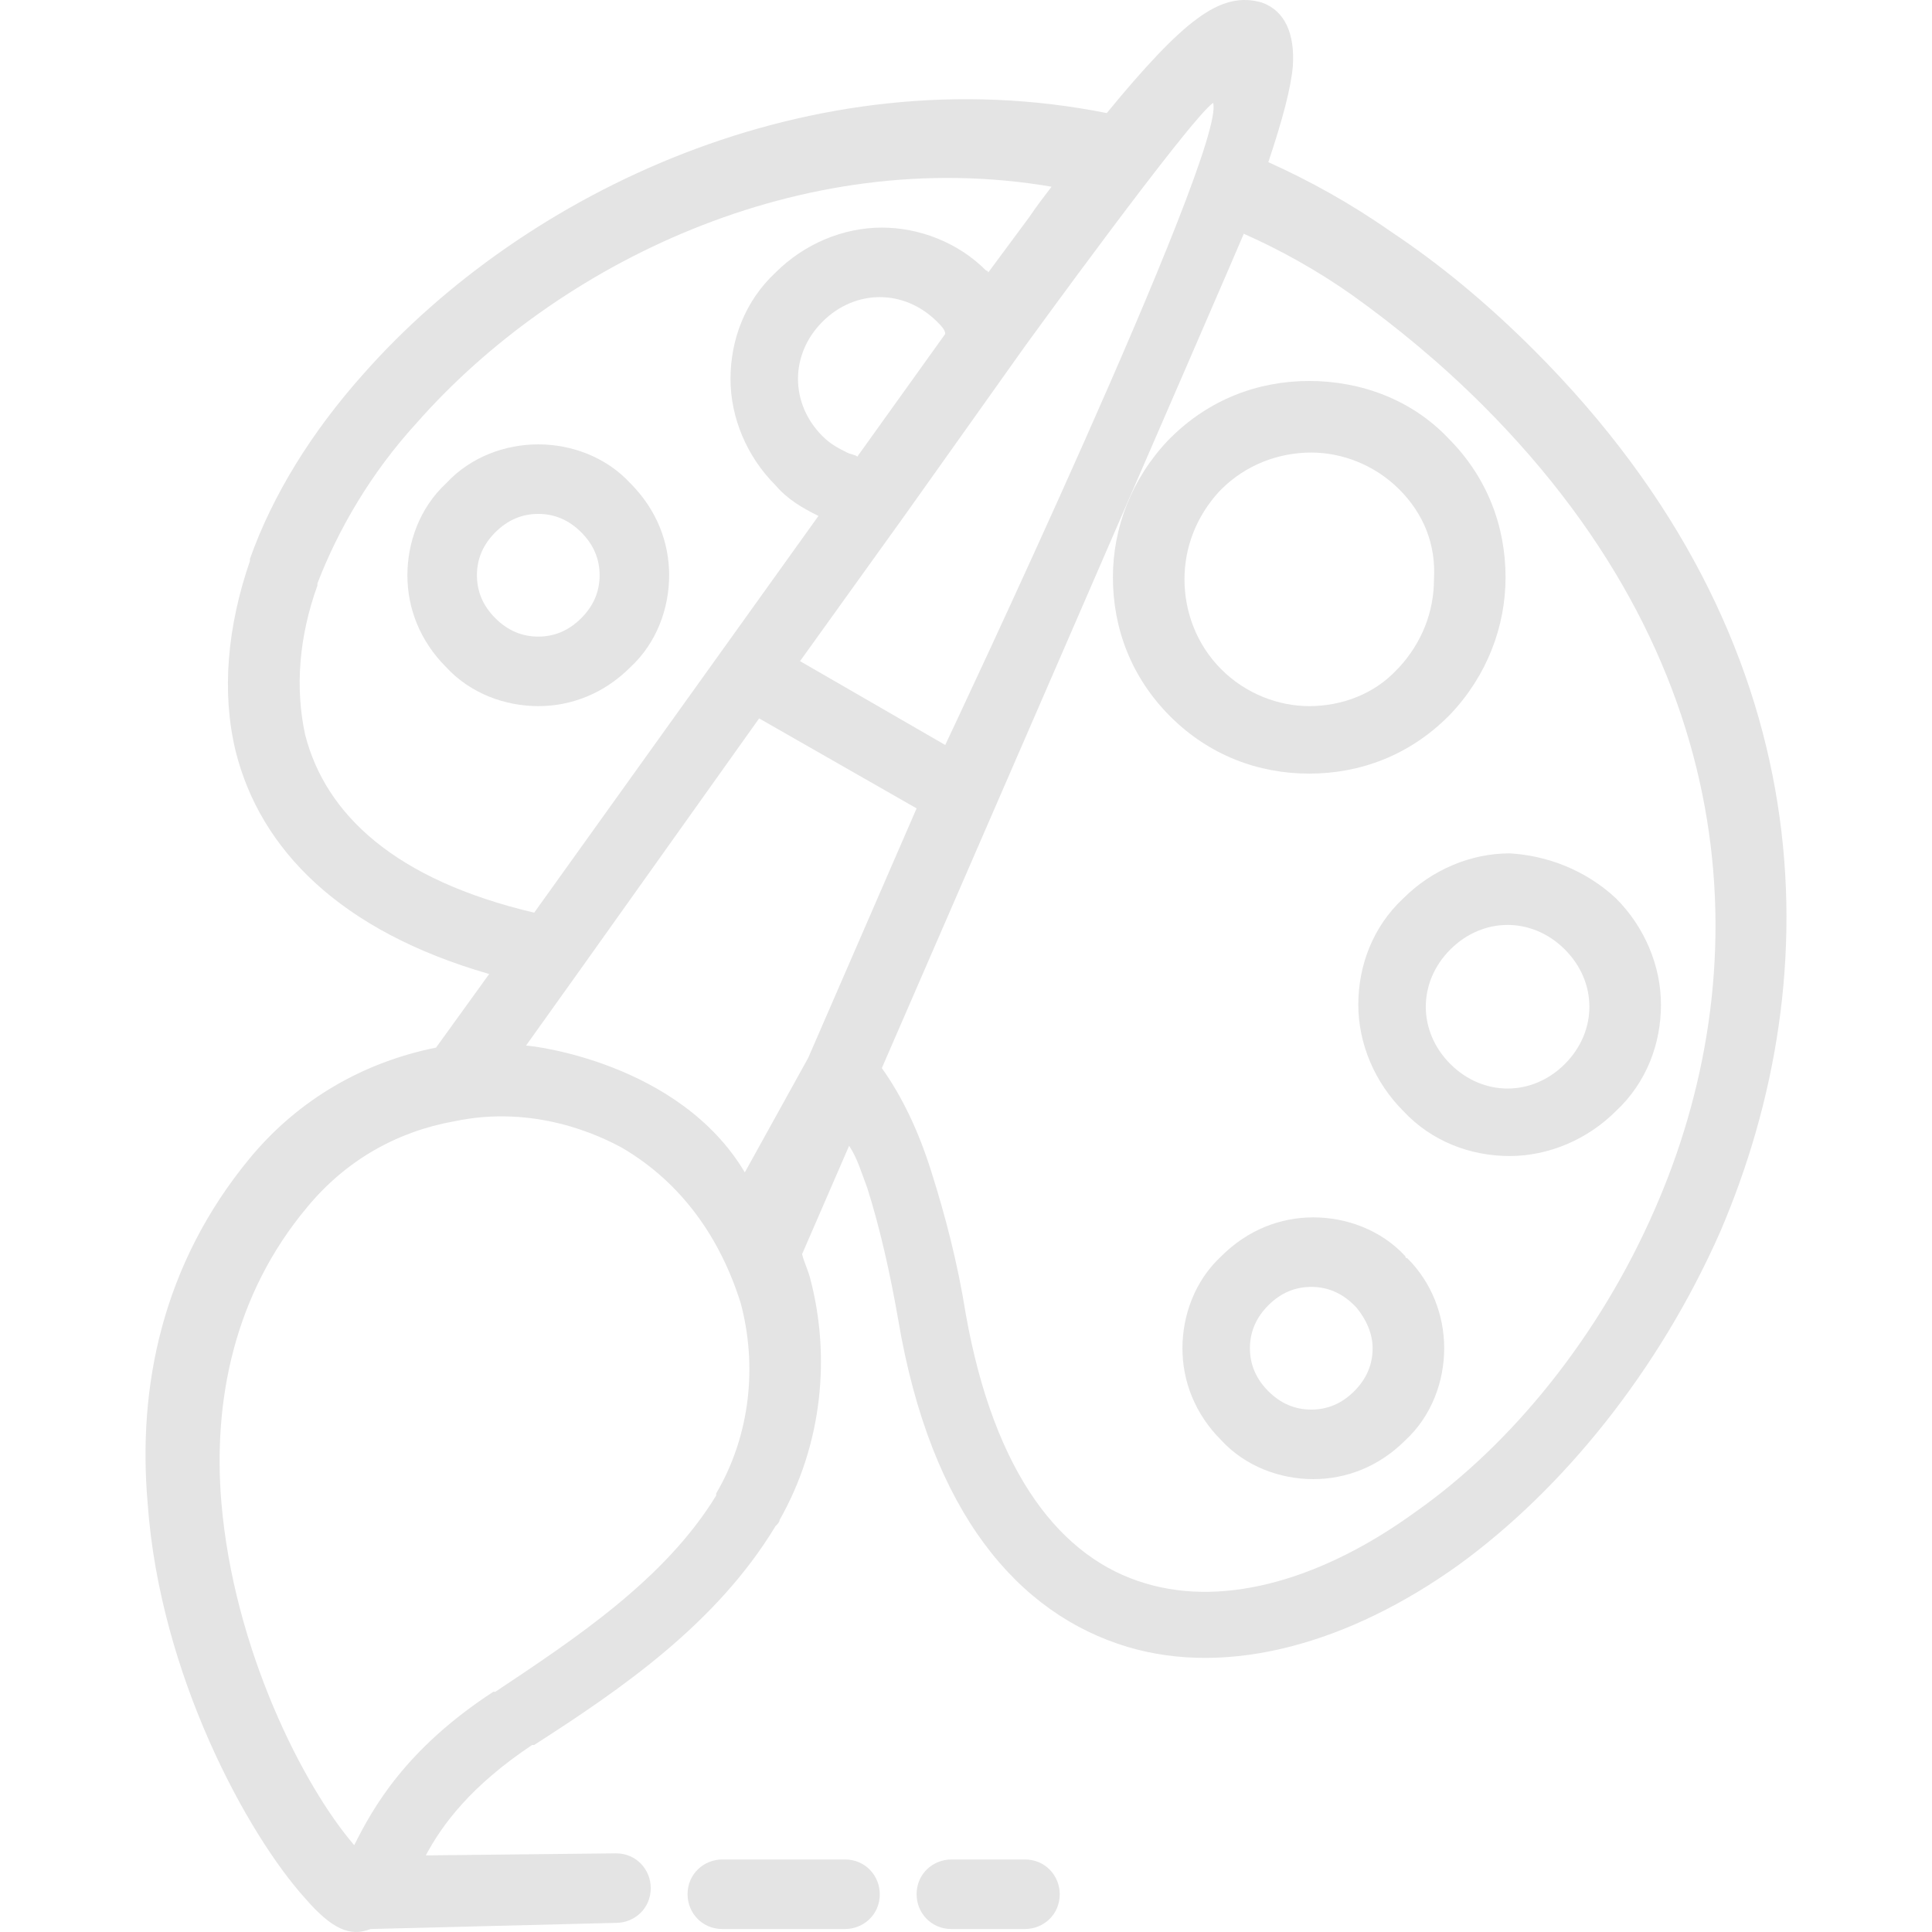<?xml version="1.0" encoding="iso-8859-1"?>
<!-- Generator: Adobe Illustrator 19.0.0, SVG Export Plug-In . SVG Version: 6.00 Build 0)  -->
<svg xmlns="http://www.w3.org/2000/svg" xmlns:xlink="http://www.w3.org/1999/xlink" version="1.1" id="Capa_1" x="0px" y="0px" viewBox="0 0 377.903 377.903" style="enable-background:new 0 0 377.903 377.903;" xml:space="preserve" width="512px" height="512px">
<g>
	<g>
		<g>
			<path d="M300.088,68.52c-9.2-9.2-18.4-16.8-28-23.2c-8-5.6-16-10-24-13.6c2.8-8.4,4.4-14.4,4.8-18.8c0.4-6.4-1.6-10.8-6-12.4     c-4-1.2-8-0.4-12.8,3.2c-4.4,3.2-10.4,9.6-17.6,18.4c-58-11.6-114,15.6-145.2,50.8c-10.4,11.6-18,24-22.4,36.4v0.4     c-4.4,12.8-5.6,25.6-2.8,37.2c4.8,19.2,20.4,35.2,49.6,43.6l-10.4,14.4c-14,2.8-26.8,10-36.4,21.6c-17.2,20.8-22,44.8-20,67.6     c2.4,33.6,19.6,64.8,30.8,77.2c5.2,6,8.8,7.6,12.8,6l48-1.2c3.6,0,6.8-2.8,6.8-6.8c0-3.6-2.8-6.8-6.8-6.8l-37.2,0.4     c3.2-6,8.8-13.6,20.8-21.6h0.4c16.8-10.8,35.6-23.6,47.2-42.8c0.4-0.4,0.8-0.8,0.8-1.2c8.4-14.8,10-32,6-47.2     c-0.4-1.6-1.2-3.2-1.6-4.8l9.2-21.2c1.6,2.4,2.4,5.2,3.6,8.4c2.4,7.6,4.4,16.4,6,25.6c6.4,38,23.6,57.6,44.8,64     c20,6,43.6-0.8,64.8-16c20.4-14.8,39.2-38,51.2-65.2C358.088,190.52,356.888,125.32,300.088,68.52z M237.288,20.12     c2.7,9.1-52.4,125.6-52.4,125.6l-28.4-16.4l20.4-28.4l23.6-33.2C200.488,67.72,232.688,23.32,237.288,20.12z M160.888,85.32     c-3.2-3.2-4.8-7.2-4.8-11.2s1.6-8,4.8-11.2c3.2-3.2,7.2-4.8,11.2-4.8s8,1.6,11.2,4.8c0.8,0.8,1.6,1.6,1.6,2.4l-17.2,24     c-0.4-0.4-1.2-0.4-2-0.8C164.088,87.72,162.488,86.92,160.888,85.32z M59.688,143.72c-2-9.2-1.2-19.2,2.4-29.2v-0.4     c4-10.4,10.4-21.6,19.6-31.6c27.2-30.8,74.8-54.4,124-46c-1.2,1.6-2.8,3.6-4.4,6l-8,10.8c0-0.4-0.4-0.4-0.4-0.4     c-5.6-5.6-13.2-8.4-20.4-8.4c-7.6,0-15.2,3.2-20.8,8.8c-6,5.6-8.8,13.2-8.8,20.8c0,7.6,3.2,15.2,8.8,20.8c2.4,2.8,5.2,4.4,8.4,6     l-55.6,77.6C77.288,172.12,63.688,159.32,59.688,143.72z M140.088,292.12v0.4c-10,16.4-27.6,28-43.2,38.4h-0.4     c-17.2,11.2-23.6,22.8-27.2,30c-10-11.6-23.6-38.4-26-67.2c-1.6-19.6,2.4-40.4,16.8-57.6c7.6-9.2,17.6-14.8,28.8-16.8     c15.7-3.3,28.4,2.8,32.8,5.2c11.6,6.8,19.2,17.6,23.2,30.4C148.088,266.92,146.888,280.52,140.088,292.12z M158.088,206.92     l-12.4,22.4c-12.8-21.5-41.6-24.8-42.8-24.8l10-14l35.6-50l30.8,17.6L158.088,206.92z M323.688,236.52     c-10.8,24.8-28,46-46.8,59.2c-17.6,12.8-36.8,18.8-52.8,14c-16.4-4.8-29.6-21.2-35.2-52.8c-1.6-10-4-19.2-6.8-28     c-2.4-7.6-5.6-14.4-9.6-20c0,0,70.4-162,70.8-163.2c7.2,3.2,14.4,7.2,21.2,12c8.4,6,17.2,13.2,25.6,21.6     C342.088,131.32,343.688,190.92,323.688,236.52z" fill="#e4e4e4"/>
			<path d="M200.488,363.72h-14.4c-3.6,0-6.8,2.8-6.8,6.8c0,3.6,2.8,6.8,6.8,6.8h14.4c3.6,0,6.8-2.8,6.8-6.8     C207.288,366.92,204.488,363.72,200.488,363.72z" fill="#e4e4e4"/>
			<path d="M165.288,363.72h-24c-3.6,0-6.8,2.8-6.8,6.8c0,3.6,2.8,6.8,6.8,6.8h24c3.6,0,6.8-2.8,6.8-6.8     C172.088,366.92,169.288,363.72,165.288,363.72z" fill="#e4e4e4"/>
			<path d="M256.088,74.52c-10,0-19.6,3.6-27.2,11.2l-0.4,0.4c-7.2,7.6-10.8,17.2-10.8,26.8c0,10,3.6,19.6,11.2,27.2     c7.6,7.6,17.2,11.2,27.2,11.2s19.6-3.6,27.2-11.2l0.4-0.4c7.2-7.6,10.8-17.2,10.8-26.8c0-10-3.6-19.6-11.2-27.2     C276.088,78.12,266.088,74.52,256.088,74.52z M280.488,113.32c0,6.4-2.4,12.4-6.8,17.2l-0.4,0.4c-4.4,4.8-10.8,7.2-17.2,7.2     c-6,0-12.4-2.4-17.2-7.2c-4.8-4.8-7.2-11.2-7.2-17.6c0-6.4,2.4-12.4,6.8-17.2l0.4-0.4c4.8-4.8,11.2-7.2,17.6-7.2     c6,0,12.4,2.4,17.2,7.2C278.488,100.52,280.888,106.52,280.488,113.32z" fill="#e4e4e4"/>
			<path d="M265.688,196.52c0,7.6,3.2,15.2,8.8,20.8c5.6,6,13.2,8.8,20.8,8.8s15.2-3.2,20.8-8.8c6-5.6,8.8-13.2,8.8-20.8     c0-7.6-3.2-15.2-8.8-20.8c-6-5.6-13.6-8.4-20.8-8.8c-7.6,0-15.2,3.2-20.8,8.8C268.488,181.32,265.688,188.92,265.688,196.52z      M283.688,185.72c3.2-3.2,7.2-4.8,11.2-4.8s8,1.6,11.2,4.8c3.2,3.2,4.8,7.2,4.8,11.2s-1.6,8-4.8,11.2s-7.2,4.8-11.2,4.8     s-8-1.6-11.2-4.8c-3.2-3.2-4.8-7.2-4.8-11.2S280.488,188.92,283.688,185.72z" fill="#e4e4e4"/>
			<path d="M274.888,245.72c-4.8-5.2-11.6-7.6-18-7.6c-6.4,0-12.8,2.4-18,7.6c-5.2,4.8-7.6,11.6-7.6,18c0,6.4,2.4,12.8,7.6,18     c4.8,5.2,11.6,7.6,18,7.6c6.4,0,12.8-2.4,18-7.6c5.2-4.8,7.6-11.6,7.6-18c0-6.4-2.4-12.8-7.2-17.6     C274.888,246.12,274.888,245.72,274.888,245.72z M264.888,272.12c-2.4,2.4-5.2,3.6-8.4,3.6s-6-1.2-8.4-3.6     c-2.4-2.4-3.6-5.2-3.6-8.4c0-3.2,1.2-6,3.6-8.4c2.4-2.4,5.2-3.6,8.4-3.6c3.2,0,6,1.2,8.4,3.6l0.4,0.4c2,2.4,3.2,5.2,3.2,8     C268.488,266.92,267.288,269.72,264.888,272.12z" fill="#e4e4e4"/>
			<path d="M123.288,130.52c5.2-4.8,7.6-11.6,7.6-18c0-6.4-2.4-12.8-7.6-18c-4.8-5.2-11.6-7.6-18-7.6c-6.4,0-13.2,2.4-18,7.6     c-5.2,4.8-7.6,11.6-7.6,18c0,6.4,2.4,12.8,7.6,18c4.8,5.2,11.6,7.6,18,7.6C111.688,138.12,118.088,135.72,123.288,130.52z      M93.288,112.52c0-3.2,1.2-6,3.6-8.4c2.4-2.4,5.2-3.6,8.4-3.6s6,1.2,8.4,3.6c2.4,2.4,3.6,5.2,3.6,8.4c0,3.2-1.2,6-3.6,8.4     c-2.4,2.4-5.2,3.6-8.4,3.6s-6-1.2-8.4-3.6C94.488,118.52,93.288,115.72,93.288,112.52z" fill="#e4e4e4"/>
		</g>
	</g>
</g>
<g>
</g>
<g>
</g>
<g>
</g>
<g>
</g>
<g>
</g>
<g>
</g>
<g>
</g>
<g>
</g>
<g>
</g>
<g>
</g>
<g>
</g>
<g>
</g>
<g>
</g>
<g>
</g>
<g>
</g>
</svg>
